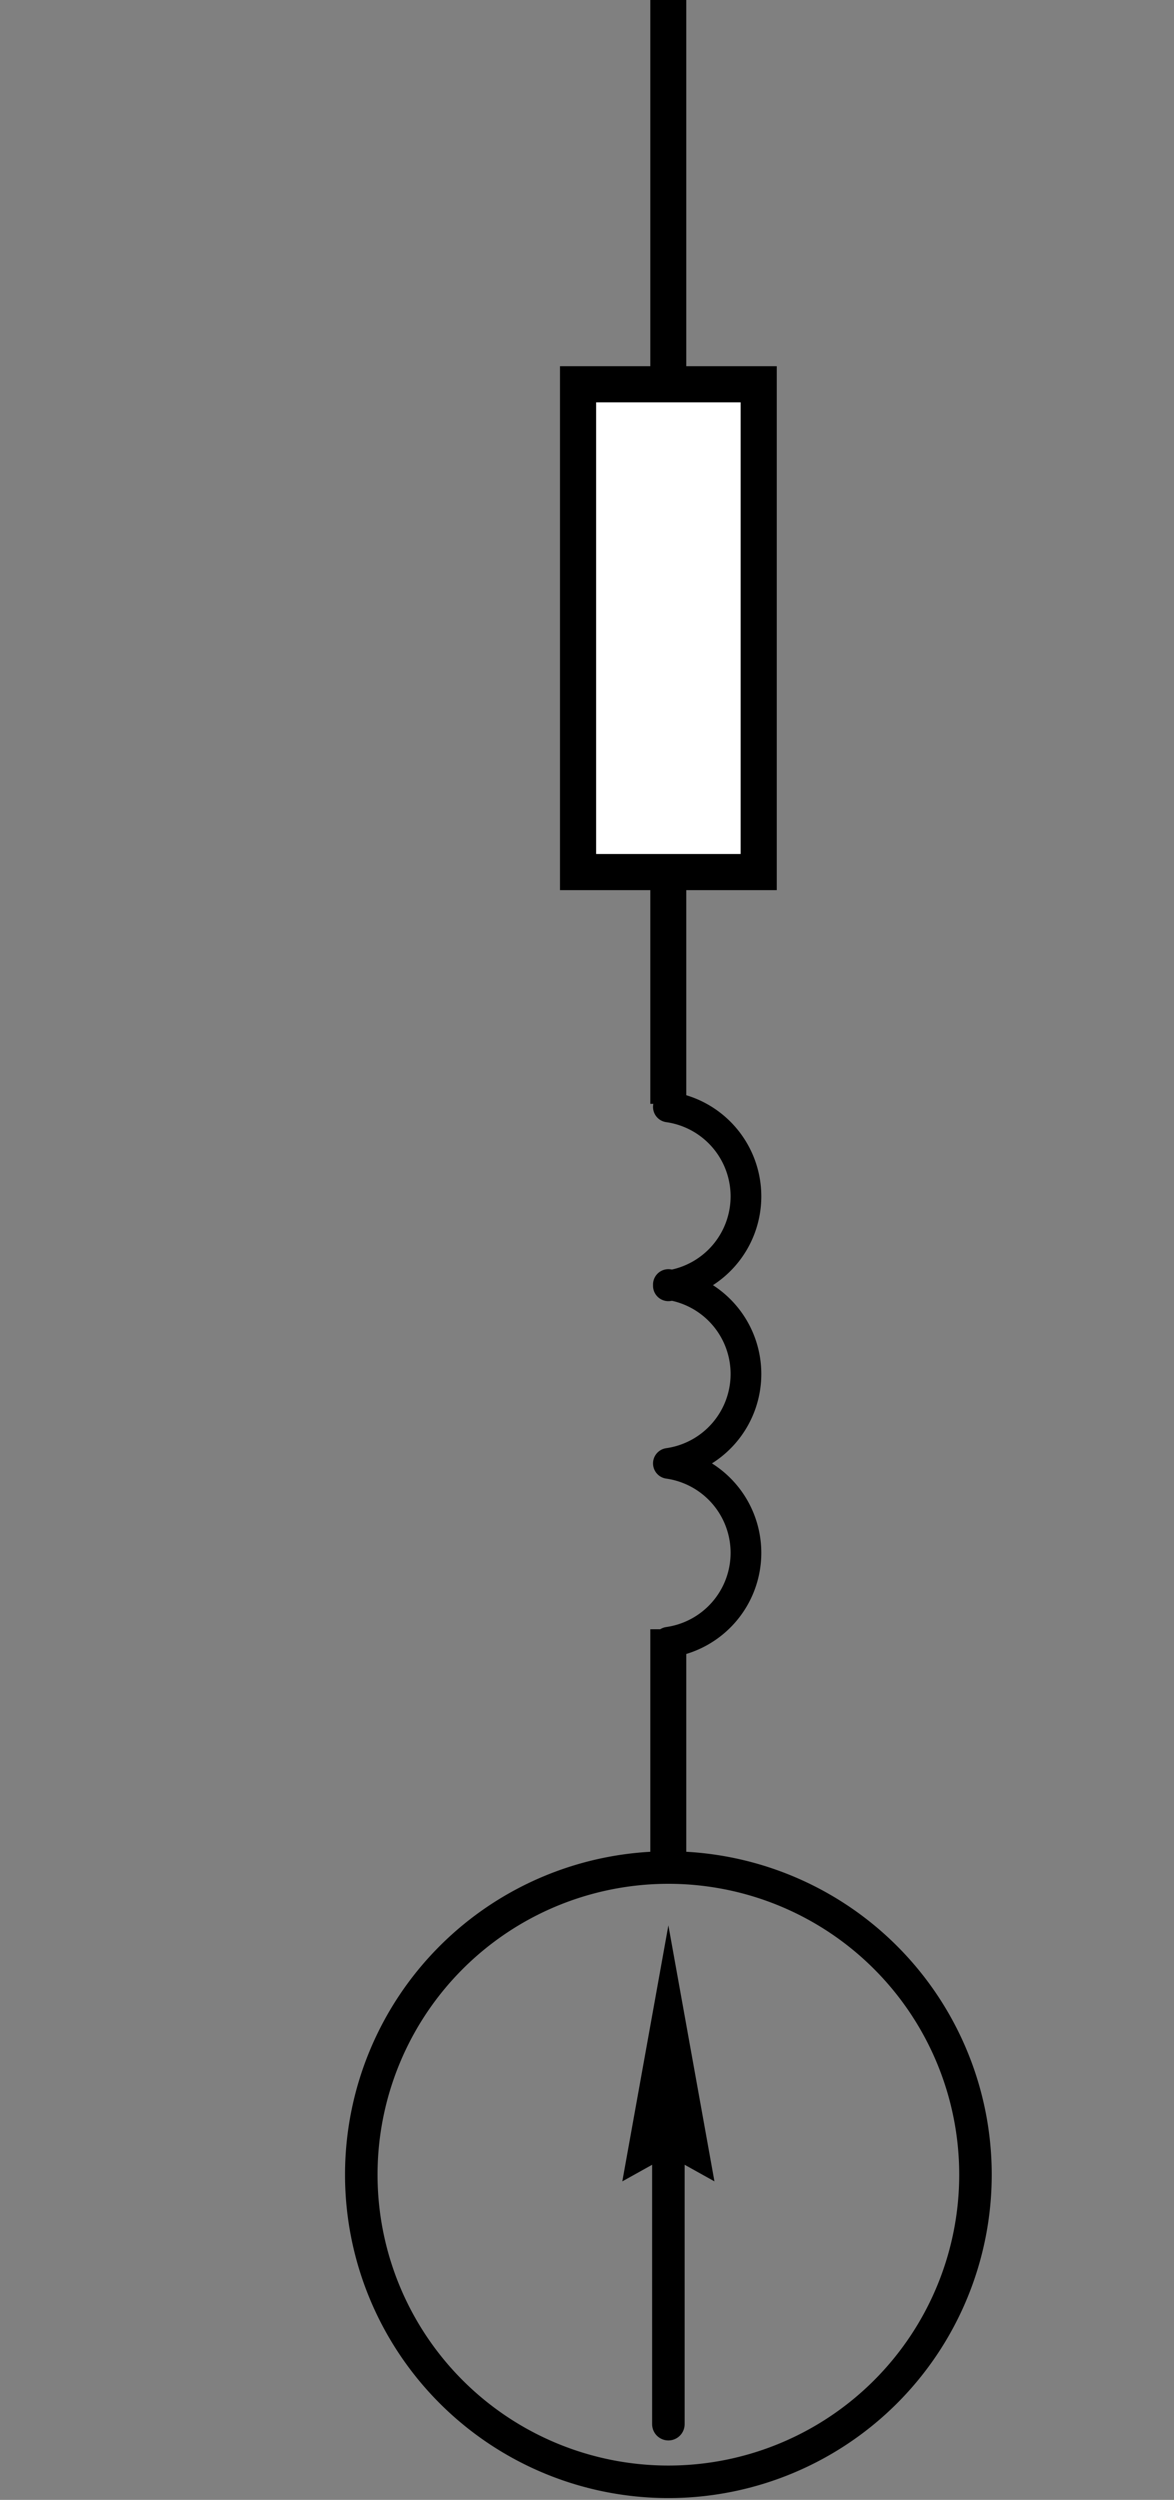 <svg xmlns="http://www.w3.org/2000/svg" width="64.99" height="138.37"><rect width="100%" height="100%" fill="#808080" stroke="none"/><path d="M36 0h1.99v21.09H36zM36 47.64h1.99V61.1H36zM36 90.18h1.99v13.46H36z"/><path d="M37 90.9a5 5 0 0 0 0-9.9m0 0a5 5 0 0 0 0-9.9m0 .07a5 5 0 0 0 0-9.9" fill="none" stroke="#000" stroke-linecap="round" stroke-linejoin="round" stroke-width="1.7"/><path d="M37 103.37a17 17 0 1 1-17 17 17 17 0 0 1 17-17z" fill="none" stroke="#000" stroke-linecap="round" stroke-linejoin="round" stroke-width="1.8"/><path d="M34.45 120.74l2.55-1.42 2.55 1.42L37 106.57z"/><path d="M37 134.18v-14.86" fill="none" stroke="#000" stroke-linecap="round" stroke-linejoin="round" stroke-width="1.8"/><path d="M31 20.27h12v29H31z"/><path fill="#fff" d="M41 47.27h-8v-25h8v25"/></svg>